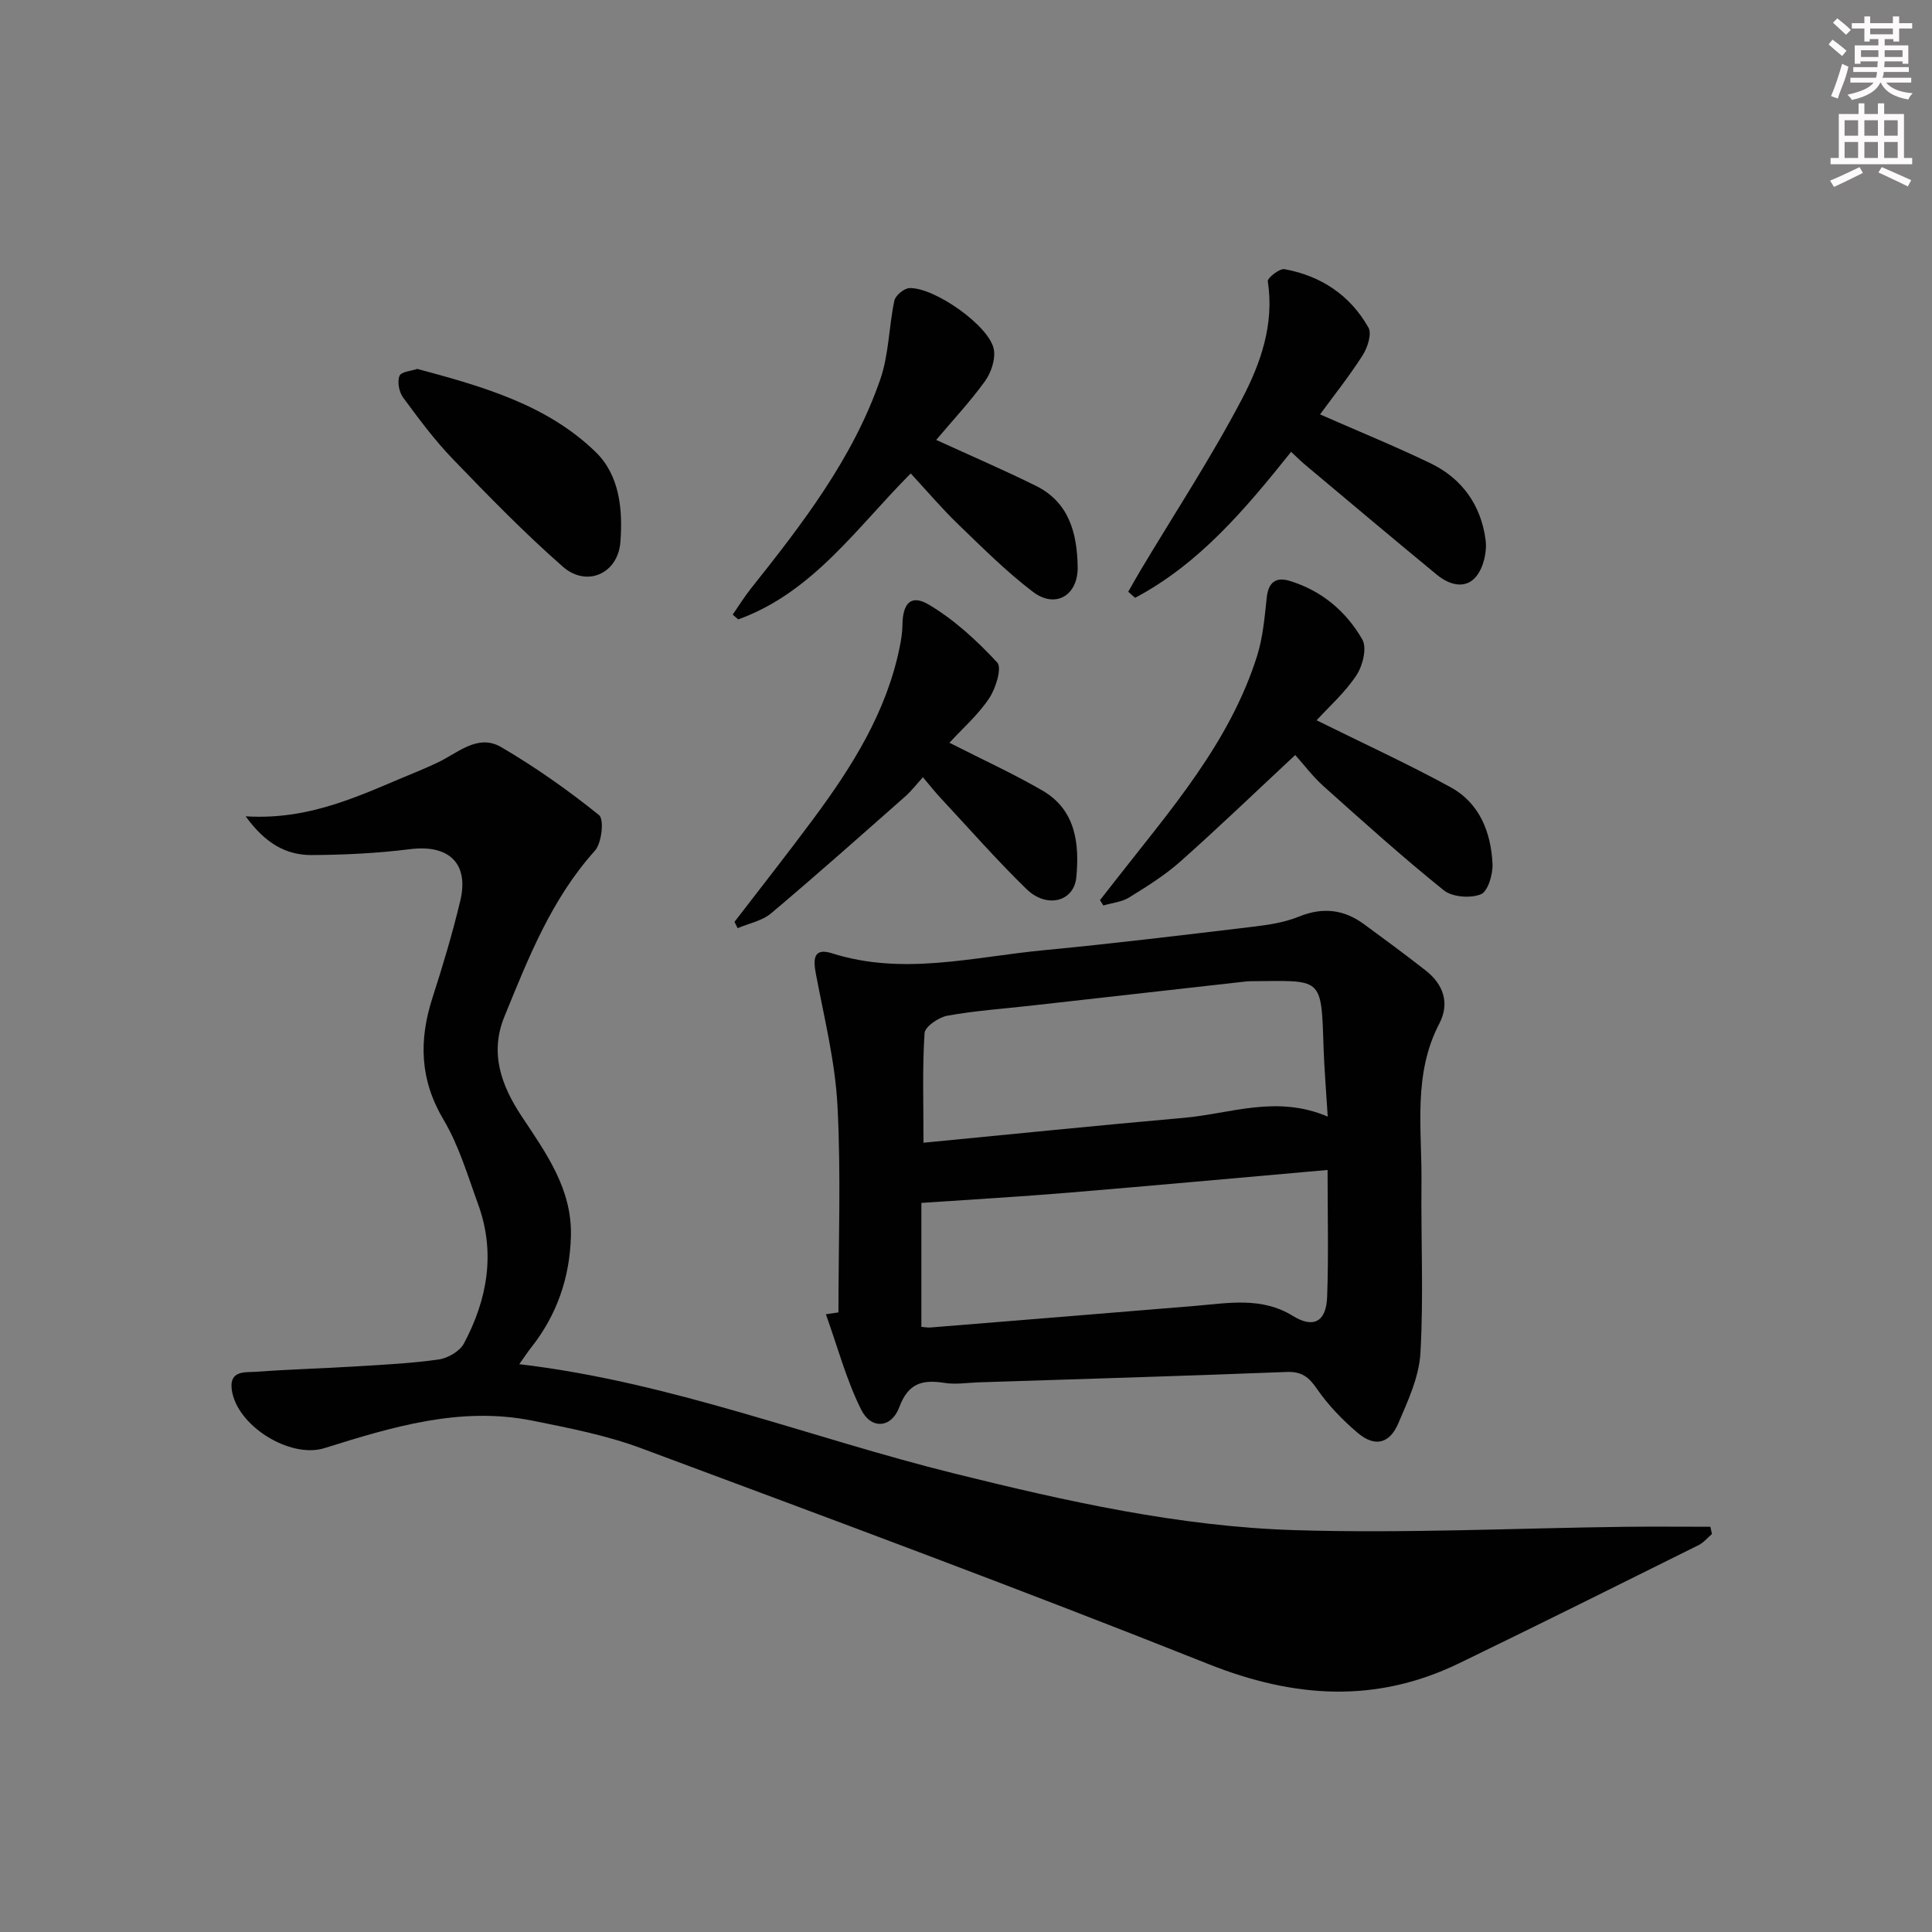 <svg enable-background="new 0 0 400 400" viewBox="0 0 400 400" xmlns="http://www.w3.org/2000/svg"><rect x="0" y="0" width="400" height="400" fill="#808080" stroke="none"/><g fill="#010102"><path d="m50.86 169.01c14.01.88 24.78-4.91 35.92-9.43 1.23-.5 2.44-1.06 3.65-1.62 4.27-1.96 8.42-6.15 13.35-3.27 7.09 4.15 13.86 8.93 20.25 14.07 1.08.87.56 5.79-.86 7.37-9.01 10.01-13.78 22.22-18.74 34.35-3.1 7.58-.62 14.31 3.59 20.66 5.05 7.63 10.48 15.05 10.18 24.91-.26 8.59-2.93 16.25-8.26 22.99-.78.99-1.47 2.05-2.43 3.4 31.32 3.69 60.15 15.21 90.02 22.62 23.23 5.76 46.63 11.01 70.57 11.74 22.73.7 45.51-.41 68.28-.69 5.91-.07 11.83-.01 17.74-.01.11.5.21 1 .32 1.5-.92.78-1.72 1.78-2.76 2.3-16.51 8.2-33.01 16.44-49.6 24.47-17.25 8.36-34.19 7.21-51.93.14-38.87-15.49-78.13-30.04-117.35-44.65-7.25-2.7-15-4.21-22.63-5.74-14.92-2.98-28.99 1.32-43 5.7-7.17 2.24-18.29-4.71-19.2-12.21-.48-3.99 2.91-3.44 5.14-3.6 6.79-.51 13.61-.68 20.4-1.1 5.79-.36 11.61-.63 17.35-1.45 1.89-.27 4.34-1.71 5.2-3.32 4.85-9.13 6.58-18.79 2.93-28.81-2.16-5.92-3.96-12.12-7.14-17.47-4.93-8.28-5.16-16.44-2.32-25.25 2.14-6.63 4.14-13.32 5.76-20.09 1.87-7.8-2.4-11.72-10.39-10.71-6.74.85-13.57 1.18-20.37 1.22-5.2.02-9.53-2.3-13.67-8.02z"/><path d="m173.59 271.72c0-14.26.55-28.56-.2-42.78-.48-9.17-2.76-18.27-4.48-27.36-.59-3.12-.43-5.41 3.35-4.21 14.73 4.68 29.28.74 43.86-.64 14.37-1.37 28.71-3.12 43.05-4.83 3.28-.39 6.67-.87 9.69-2.1 4.96-2.03 9.34-1.54 13.54 1.54 4.28 3.14 8.56 6.29 12.74 9.56 3.71 2.9 5.06 6.79 2.85 11.03-5.49 10.52-3.58 21.78-3.69 32.83-.12 11.78.45 23.59-.21 35.33-.28 4.96-2.58 9.93-4.6 14.63-1.83 4.25-4.9 4.91-8.41 1.93-3.13-2.66-6.09-5.72-8.42-9.1-1.7-2.46-3.15-3.62-6.28-3.5-21.27.84-42.54 1.46-63.81 2.15-2.33.08-4.71.48-6.97.12-4.53-.71-7.53-.05-9.4 5-1.62 4.37-5.83 4.7-7.9.54-3.11-6.25-4.93-13.14-7.31-19.76.88-.12 1.74-.25 2.6-.38zm101.27-29.49c-18.4 1.62-36.07 3.24-53.75 4.71-9.86.82-19.74 1.38-30.35 2.11v25.66c.63.05 1.28.18 1.92.13 18.22-1.47 36.43-2.96 54.65-4.46 6.92-.57 13.86-1.95 20.37 2.08 4.21 2.6 6.88 1.23 7.07-3.95.31-8.45.09-16.92.09-26.28zm.03-11.05c-.32-5.3-.72-9.92-.87-14.56-.47-14.6-.29-13.56-15.06-13.47-.5 0-1 .06-1.49.11-14.68 1.65-29.35 3.3-44.03 4.95-5.78.65-11.6 1.05-17.3 2.08-1.8.33-4.63 2.26-4.72 3.6-.47 7.24-.22 14.53-.22 22.7 18.25-1.76 36.04-3.58 53.86-5.15 9.63-.83 19.19-4.81 29.83-.26z"/><path d="m272.59 149.13c9.76 4.83 18.91 9.03 27.71 13.84 6.03 3.29 8.4 9.33 8.71 15.91.1 2.15-.97 5.7-2.42 6.28-2.17.86-5.91.58-7.68-.84-8.54-6.87-16.7-14.22-24.87-21.53-2.22-1.98-4.03-4.42-5.88-6.47-8.25 7.69-15.88 15.03-23.78 22.05-3.21 2.85-6.93 5.17-10.6 7.44-1.54.95-3.55 1.13-5.34 1.66-.23-.37-.47-.73-.7-1.1 1.07-1.37 2.15-2.75 3.22-4.12 11.33-14.52 23.64-28.45 29.32-46.49 1.21-3.86 1.55-8.03 1.99-12.09.34-3.07 1.86-4.26 4.65-3.43 6.66 1.99 11.78 6.31 15.14 12.17.99 1.73.08 5.43-1.22 7.39-2.32 3.53-5.6 6.43-8.25 9.33z"/><path d="m267.31 93.55c-9.54 11.94-19.06 23.21-32.3 30.22-.47-.42-.95-.84-1.42-1.25.83-1.45 1.63-2.92 2.49-4.35 7.06-11.81 14.64-23.35 21.03-35.51 3.88-7.39 6.76-15.53 5.37-24.41-.11-.69 2.44-2.71 3.46-2.52 7.56 1.37 13.6 5.4 17.38 12.09.74 1.31-.19 4.15-1.2 5.74-2.75 4.31-5.96 8.33-8.82 12.24 7.81 3.43 15.43 6.54 22.84 10.1 6.58 3.16 10.51 8.73 11.44 15.91.32 2.46-.45 5.75-1.99 7.59-2.22 2.66-5.56 1.69-8.07-.38-9.11-7.5-18.13-15.1-27.17-22.68-.89-.73-1.71-1.55-3.04-2.79z"/><path d="m193.83 91.08c7.23 3.31 14.03 6.23 20.65 9.51 6.87 3.4 8.52 9.82 8.64 16.75.11 5.94-4.59 8.75-9.27 5.19-5.53-4.21-10.49-9.18-15.51-14.02-3.34-3.22-6.35-6.78-9.78-10.49-11.14 11.16-20.26 24.64-35.72 30.22-.38-.33-.76-.66-1.14-.99 1.23-1.78 2.37-3.63 3.71-5.32 10.67-13.42 21.18-26.99 26.85-43.41 1.78-5.14 1.76-10.89 2.91-16.28.23-1.08 2.01-2.55 3.12-2.59 5.13-.2 16.44 7.74 17.45 12.58.43 2.05-.52 4.89-1.8 6.68-3.09 4.27-6.73 8.16-10.11 12.17z"/><path d="m196.57 153.78c6.97 3.55 13.3 6.43 19.28 9.91 6.88 4 7.65 10.99 6.99 17.94-.48 5.09-6.15 6.51-10.33 2.43-6.19-6.03-11.9-12.55-17.8-18.88-1.13-1.21-2.16-2.52-3.63-4.26-1.3 1.42-2.37 2.84-3.68 3.99-9.2 8.12-18.37 16.28-27.76 24.19-1.85 1.56-4.59 2.07-6.92 3.07-.22-.44-.43-.87-.65-1.31 5.43-7.07 10.95-14.07 16.26-21.23 8.07-10.87 15.25-22.22 17.97-35.79.29-1.45.52-2.95.54-4.42.05-4.55 1.76-6.43 5.46-4.24 5.27 3.13 9.98 7.47 14.17 11.99 1.01 1.09-.3 5.35-1.67 7.4-2.26 3.4-5.43 6.17-8.23 9.21z"/><path d="m86.41 76.38c13.56 3.65 26.8 7.39 36.92 17.21 4.99 4.85 5.62 11.96 5.12 18.61-.49 6.56-6.96 9.46-11.9 5.14-7.98-6.99-15.4-14.63-22.78-22.28-3.79-3.93-7.08-8.37-10.32-12.77-.83-1.13-1.23-3.24-.74-4.47.35-.88 2.51-1.03 3.7-1.44z"/></g><path d="m378.6 9.2.8-1c.9.7 1.9 1.4 2.9 2.3l-.9 1.1c-1.1-.9-2-1.7-2.8-2.4zm.5 10.7c.9-2.1 1.6-4.3 2.3-6.7.4.2.8.4 1.3.6-.7 3.1-1.5 4.3-2.2 6.6zm.4-15.2.9-.9c1 .8 2 1.6 2.8 2.4l-1 1c-1-.9-1.9-1.8-2.7-2.5zm12.5-1.3h1.2v1.4h2.7v1.1h-2.7v2.7h-1.2v-.5h-1.8v1.3h4.9v3.8h-1.2v-.5h-3.7c0 .4-.1.9-.1 1.2h5.1v1h-5.2c0 .5-.1.9-.3 1.2h6v1h-5.2c1.1 1.3 2.9 2 5.5 2.2-.4.4-.7.8-.9 1.3-2.9-.5-4.8-1.6-5.7-3.5h-.1c-.8 1.7-2.7 2.9-5.9 3.6-.2-.4-.6-.8-.9-1.1 2.8-.6 4.6-1.4 5.4-2.5h-4.8v-1h5.3c.1-.3.2-.7.2-1.2h-4.9v-1h5c0-.4 0-.8.1-1.2h-3.6v.5h-1.2v-3.8h4.9v-1.3h-1.8v.5h-1.1v-2.7h-2.6v-1.1h2.6v-1.4h1.2v1.4h4.7v-1.4zm-6.7 8.4h3.6c0-.4 0-.9 0-1.4h-3.6zm1.9-4.7h4.7v-1.2h-4.7zm6.7 3.3h-3.7v1.4h3.7z" fill="#fcfafa"/><path d="m384.7 21.4h1.3v2.2h2.8v-2.2h1.3v2.2h4.1v9.1h1.7v1.3h-16.9v-1.3h1.7v-9.1h4.1v-2.2zm.3 13.2.7 1.2c-1.8.9-3.8 1.9-6 2.9-.2-.4-.5-.8-.8-1.3 2.4-1 4.4-2 6.1-2.8zm-3.1-6.5h2.8v-3.2h-2.8zm0 4.6h2.8v-3.3h-2.8v3.2zm4.1-4.6h2.8v-3.2h-2.8zm0 4.6h2.8v-3.3h-2.8zm3.6 1.9c2.1.9 4.1 1.8 6.1 2.7l-.7 1.3c-2.2-1.1-4.2-2-6.1-2.9zm3.3-9.7h-2.8v3.2h2.8zm-2.8 7.8h2.8v-3.3h-2.8z" fill="#fcfafa"/></svg>